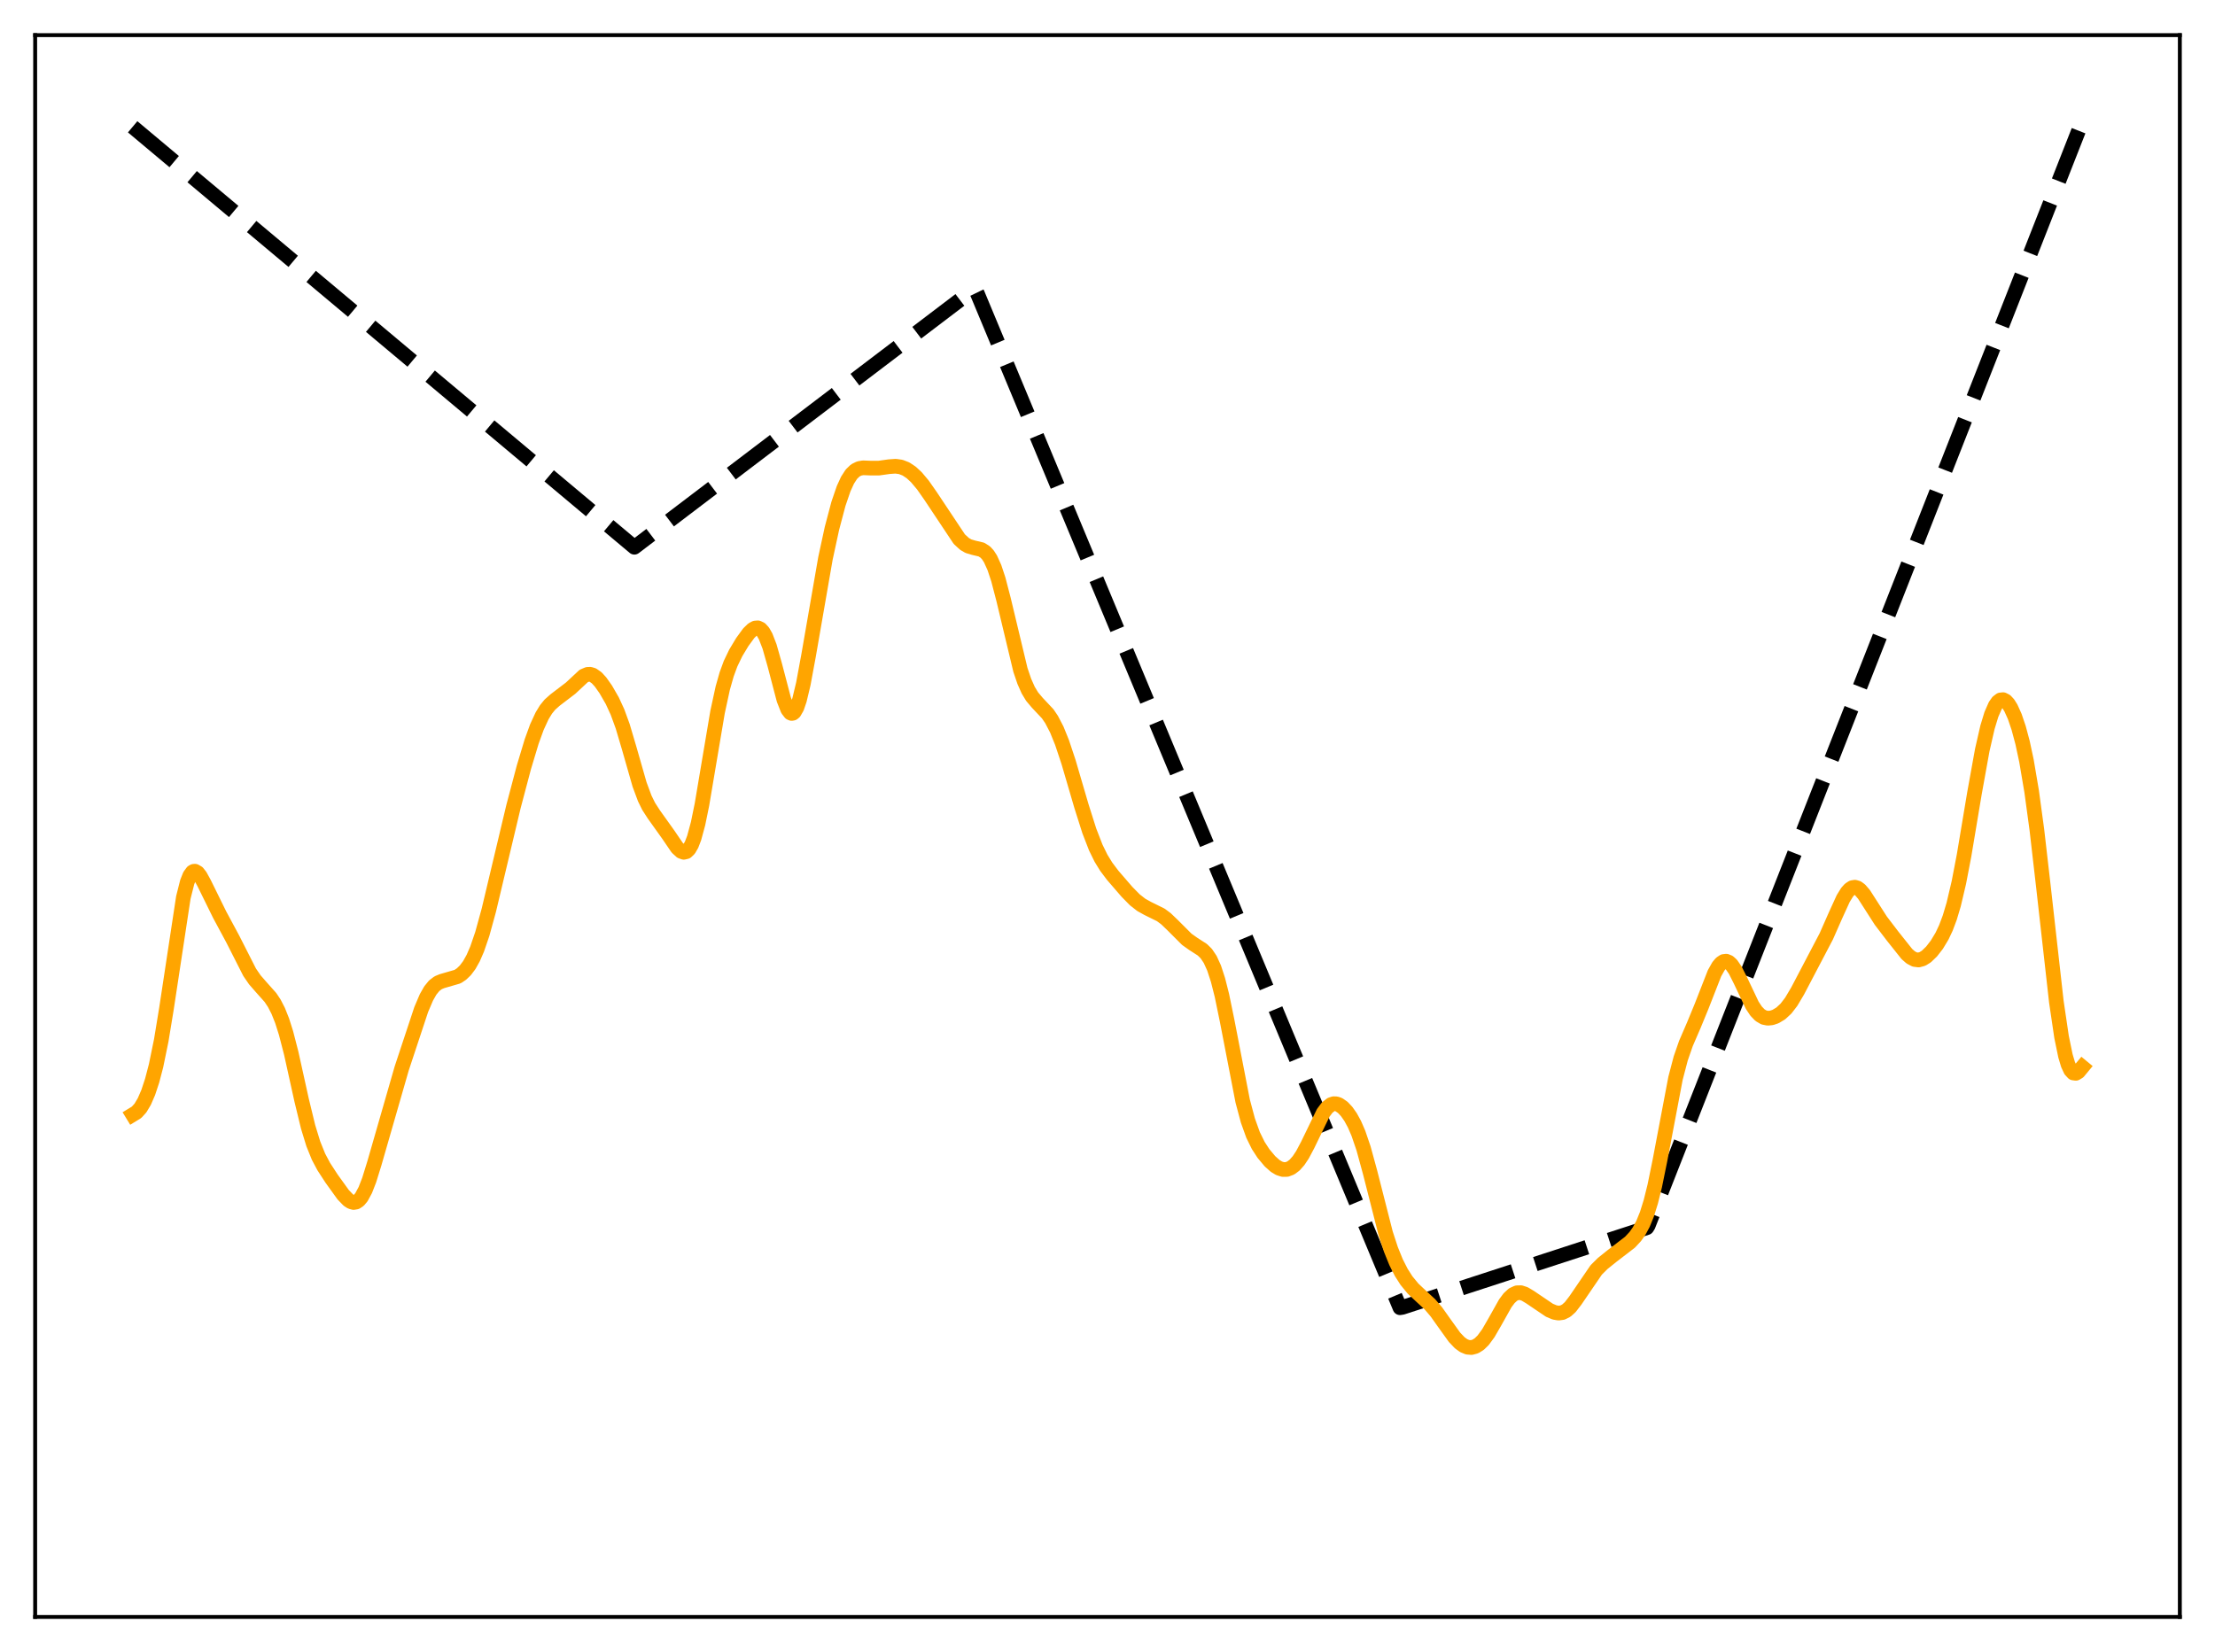 <?xml version="1.0" encoding="utf-8" standalone="no"?>
<!DOCTYPE svg PUBLIC "-//W3C//DTD SVG 1.1//EN"
  "http://www.w3.org/Graphics/SVG/1.1/DTD/svg11.dtd">
<svg xmlns:xlink="http://www.w3.org/1999/xlink" width="453.6pt" height="338.4pt" viewBox="0 0 453.6 338.4" xmlns="http://www.w3.org/2000/svg" version="1.1">
 <defs>
  <style type="text/css">*{stroke-linejoin: round; stroke-linecap: butt}</style>
 </defs>
 <g id="figure_1">
  <g id="patch_1">
   <path d="M 0 338.4 
L 453.6 338.4 
L 453.6 0 
L 0 0 
z
" style="fill: #ffffff"/>
  </g>
  <g id="axes_1">
   <g id="patch_2">
    <path d="M 7.2 331.2 
L 446.4 331.2 
L 446.4 7.2 
L 7.2 7.2 
z
" style="fill: #ffffff"/>
   </g>
   <g id="matplotlib.axis_1"/>
   <g id="matplotlib.axis_2"/>
   <g id="line2d_1">
    <path d="M 27.164 25.972 
L 129.91 112.097 
L 199.649 59.095 
L 200.182 60.196 
L 286.691 267.869 
L 287.223 267.783 
L 337.265 251.47 
L 337.532 251.041 
L 426.436 24.804 
L 426.436 24.804 
" clip-path="url(#p98333d758e)" style="fill: none; stroke-dasharray: 11.1,4.8; stroke-dashoffset: 0; stroke: #000000; stroke-width: 3"/>
   </g>
   <g id="line2d_2">
    <path d="M 27.164 228.329 
L 27.962 227.842 
L 28.761 226.96 
L 29.559 225.619 
L 30.358 223.77 
L 31.156 221.356 
L 31.955 218.302 
L 33.02 213.114 
L 34.084 206.637 
L 37.545 183.843 
L 38.343 180.677 
L 38.876 179.34 
L 39.408 178.615 
L 39.674 178.467 
L 39.94 178.45 
L 40.473 178.758 
L 41.005 179.435 
L 41.804 180.898 
L 44.998 187.388 
L 47.66 192.333 
L 51.12 199.149 
L 52.185 200.701 
L 53.516 202.228 
L 55.379 204.316 
L 56.177 205.517 
L 56.976 207.073 
L 57.775 209.082 
L 58.573 211.601 
L 59.638 215.724 
L 61.767 225.349 
L 63.098 230.832 
L 64.163 234.306 
L 65.228 236.935 
L 66.292 238.942 
L 67.889 241.402 
L 70.285 244.729 
L 71.35 245.83 
L 71.882 246.169 
L 72.415 246.312 
L 72.947 246.221 
L 73.479 245.868 
L 74.012 245.235 
L 74.81 243.759 
L 75.609 241.703 
L 76.673 238.268 
L 82.263 218.851 
L 86.256 206.794 
L 87.321 204.295 
L 88.119 202.89 
L 88.918 201.91 
L 89.716 201.305 
L 90.515 200.971 
L 93.709 200.047 
L 94.508 199.513 
L 95.306 198.744 
L 96.105 197.678 
L 96.903 196.251 
L 97.702 194.415 
L 98.767 191.305 
L 100.097 186.469 
L 101.961 178.632 
L 105.155 165.213 
L 107.284 157.171 
L 108.881 151.87 
L 109.946 148.937 
L 111.011 146.63 
L 111.809 145.322 
L 112.608 144.336 
L 113.673 143.388 
L 116.867 140.951 
L 119.529 138.467 
L 120.327 138.13 
L 120.86 138.113 
L 121.392 138.273 
L 122.191 138.83 
L 122.989 139.705 
L 124.054 141.215 
L 125.385 143.526 
L 126.449 145.835 
L 127.514 148.752 
L 128.845 153.244 
L 130.975 160.689 
L 132.039 163.551 
L 132.838 165.175 
L 133.903 166.824 
L 136.831 170.925 
L 138.694 173.658 
L 139.492 174.392 
L 140.025 174.583 
L 140.557 174.458 
L 141.089 173.958 
L 141.622 173.033 
L 142.154 171.648 
L 142.953 168.7 
L 143.751 164.798 
L 145.082 156.895 
L 146.945 145.856 
L 148.01 140.945 
L 148.809 138.13 
L 149.607 135.954 
L 150.672 133.738 
L 152.003 131.526 
L 153.334 129.698 
L 154.132 128.924 
L 154.665 128.638 
L 155.197 128.595 
L 155.729 128.845 
L 156.262 129.427 
L 156.794 130.363 
L 157.593 132.425 
L 158.657 136.187 
L 160.521 143.299 
L 161.319 145.336 
L 161.852 146.028 
L 162.118 146.142 
L 162.384 146.093 
L 162.65 145.877 
L 163.183 144.951 
L 163.715 143.399 
L 164.513 140.063 
L 165.578 134.306 
L 169.039 114.383 
L 170.369 108.234 
L 171.7 103.203 
L 172.765 100.093 
L 173.564 98.352 
L 174.362 97.12 
L 175.161 96.352 
L 175.959 95.958 
L 176.758 95.823 
L 178.355 95.887 
L 179.952 95.888 
L 182.081 95.59 
L 183.412 95.497 
L 184.477 95.647 
L 185.542 96.066 
L 186.607 96.775 
L 187.671 97.764 
L 189.002 99.349 
L 190.599 101.636 
L 196.455 110.437 
L 197.52 111.413 
L 198.319 111.876 
L 199.383 112.193 
L 200.98 112.57 
L 201.779 113.081 
L 202.311 113.664 
L 202.844 114.495 
L 203.642 116.262 
L 204.441 118.674 
L 205.505 122.757 
L 208.966 137.214 
L 209.764 139.567 
L 210.563 141.366 
L 211.361 142.688 
L 212.426 143.949 
L 214.556 146.214 
L 215.354 147.392 
L 216.419 149.443 
L 217.484 152.074 
L 218.815 156.069 
L 221.476 165.151 
L 223.073 170.187 
L 224.404 173.619 
L 225.469 175.79 
L 226.534 177.524 
L 227.865 179.292 
L 230.793 182.683 
L 232.39 184.307 
L 233.721 185.35 
L 235.052 186.088 
L 237.713 187.401 
L 238.778 188.195 
L 240.109 189.472 
L 243.037 192.401 
L 244.368 193.345 
L 246.231 194.545 
L 247.03 195.333 
L 247.828 196.522 
L 248.627 198.277 
L 249.425 200.717 
L 250.224 203.875 
L 251.289 209.039 
L 254.483 225.531 
L 255.548 229.517 
L 256.612 232.479 
L 257.677 234.642 
L 258.742 236.282 
L 260.073 237.871 
L 261.137 238.819 
L 261.936 239.304 
L 262.735 239.556 
L 263.533 239.542 
L 264.332 239.241 
L 265.13 238.64 
L 265.929 237.735 
L 266.727 236.533 
L 267.792 234.526 
L 270.986 227.939 
L 271.785 226.876 
L 272.583 226.248 
L 273.116 226.076 
L 273.648 226.09 
L 274.18 226.273 
L 274.979 226.826 
L 275.777 227.675 
L 276.576 228.815 
L 277.375 230.278 
L 278.173 232.123 
L 279.238 235.243 
L 280.569 240.117 
L 283.763 252.642 
L 284.828 255.905 
L 285.892 258.537 
L 286.957 260.633 
L 288.022 262.305 
L 289.353 263.93 
L 290.95 265.436 
L 292.813 267.157 
L 294.144 268.71 
L 295.741 270.962 
L 297.871 273.929 
L 298.935 275.045 
L 299.734 275.626 
L 300.532 275.957 
L 301.331 276.021 
L 302.129 275.808 
L 302.928 275.31 
L 303.727 274.531 
L 304.791 273.082 
L 306.122 270.774 
L 308.252 266.978 
L 309.05 265.905 
L 309.849 265.169 
L 310.647 264.802 
L 311.446 264.783 
L 312.244 265.047 
L 313.309 265.682 
L 317.302 268.384 
L 318.367 268.828 
L 319.165 268.967 
L 319.964 268.862 
L 320.762 268.459 
L 321.561 267.742 
L 322.625 266.362 
L 326.884 260.122 
L 328.215 258.799 
L 330.079 257.302 
L 333.805 254.438 
L 334.87 253.291 
L 335.668 252.163 
L 336.467 250.681 
L 337.265 248.718 
L 338.064 246.157 
L 338.863 242.942 
L 339.927 237.724 
L 343.121 220.879 
L 344.186 216.814 
L 345.251 213.741 
L 346.848 210.047 
L 348.445 206.168 
L 351.107 199.359 
L 351.905 197.939 
L 352.438 197.302 
L 352.97 196.945 
L 353.503 196.878 
L 354.035 197.095 
L 354.567 197.579 
L 355.366 198.737 
L 356.431 200.854 
L 358.826 205.902 
L 359.625 207.107 
L 360.423 207.938 
L 361.222 208.408 
L 362.02 208.57 
L 362.819 208.49 
L 363.617 208.218 
L 364.682 207.579 
L 365.747 206.59 
L 366.812 205.203 
L 368.143 202.959 
L 373.999 191.792 
L 375.862 187.562 
L 377.459 184.063 
L 378.257 182.763 
L 378.79 182.165 
L 379.322 181.815 
L 379.855 181.724 
L 380.387 181.885 
L 380.919 182.275 
L 381.718 183.205 
L 383.049 185.28 
L 385.178 188.6 
L 387.574 191.738 
L 390.502 195.418 
L 391.3 196.117 
L 392.099 196.538 
L 392.897 196.64 
L 393.696 196.424 
L 394.495 195.925 
L 395.559 194.899 
L 396.624 193.528 
L 397.689 191.765 
L 398.487 190.078 
L 399.286 187.951 
L 400.084 185.277 
L 401.149 180.756 
L 402.214 175.206 
L 404.343 162.479 
L 405.94 153.638 
L 407.005 148.983 
L 407.804 146.354 
L 408.602 144.53 
L 409.135 143.77 
L 409.667 143.368 
L 410.199 143.312 
L 410.732 143.58 
L 411.264 144.15 
L 411.796 145.001 
L 412.595 146.771 
L 413.393 149.126 
L 414.192 152.115 
L 414.991 155.839 
L 416.055 162.117 
L 417.12 169.954 
L 418.451 181.513 
L 421.113 205.191 
L 422.177 212.401 
L 422.976 216.276 
L 423.508 218.058 
L 424.041 219.21 
L 424.573 219.782 
L 425.105 219.855 
L 425.638 219.534 
L 426.436 218.568 
L 426.436 218.568 
" clip-path="url(#p98333d758e)" style="fill: none; stroke: #ffa500; stroke-width: 3; stroke-linecap: square"/>
   </g>
   <g id="patch_3">
    <path d="M 7.2 331.2 
L 7.2 7.2 
" style="fill: none; stroke: #000000; stroke-width: 0.8; stroke-linejoin: miter; stroke-linecap: square"/>
   </g>
   <g id="patch_4">
    <path d="M 446.4 331.2 
L 446.4 7.2 
" style="fill: none; stroke: #000000; stroke-width: 0.8; stroke-linejoin: miter; stroke-linecap: square"/>
   </g>
   <g id="patch_5">
    <path d="M 7.2 331.2 
L 446.4 331.2 
" style="fill: none; stroke: #000000; stroke-width: 0.8; stroke-linejoin: miter; stroke-linecap: square"/>
   </g>
   <g id="patch_6">
    <path d="M 7.2 7.2 
L 446.4 7.2 
" style="fill: none; stroke: #000000; stroke-width: 0.8; stroke-linejoin: miter; stroke-linecap: square"/>
   </g>
  </g>
 </g>
 <defs>
  <clipPath id="p98333d758e">
   <rect x="7.2" y="7.2" width="439.2" height="324"/>
  </clipPath>
 </defs>
</svg>
